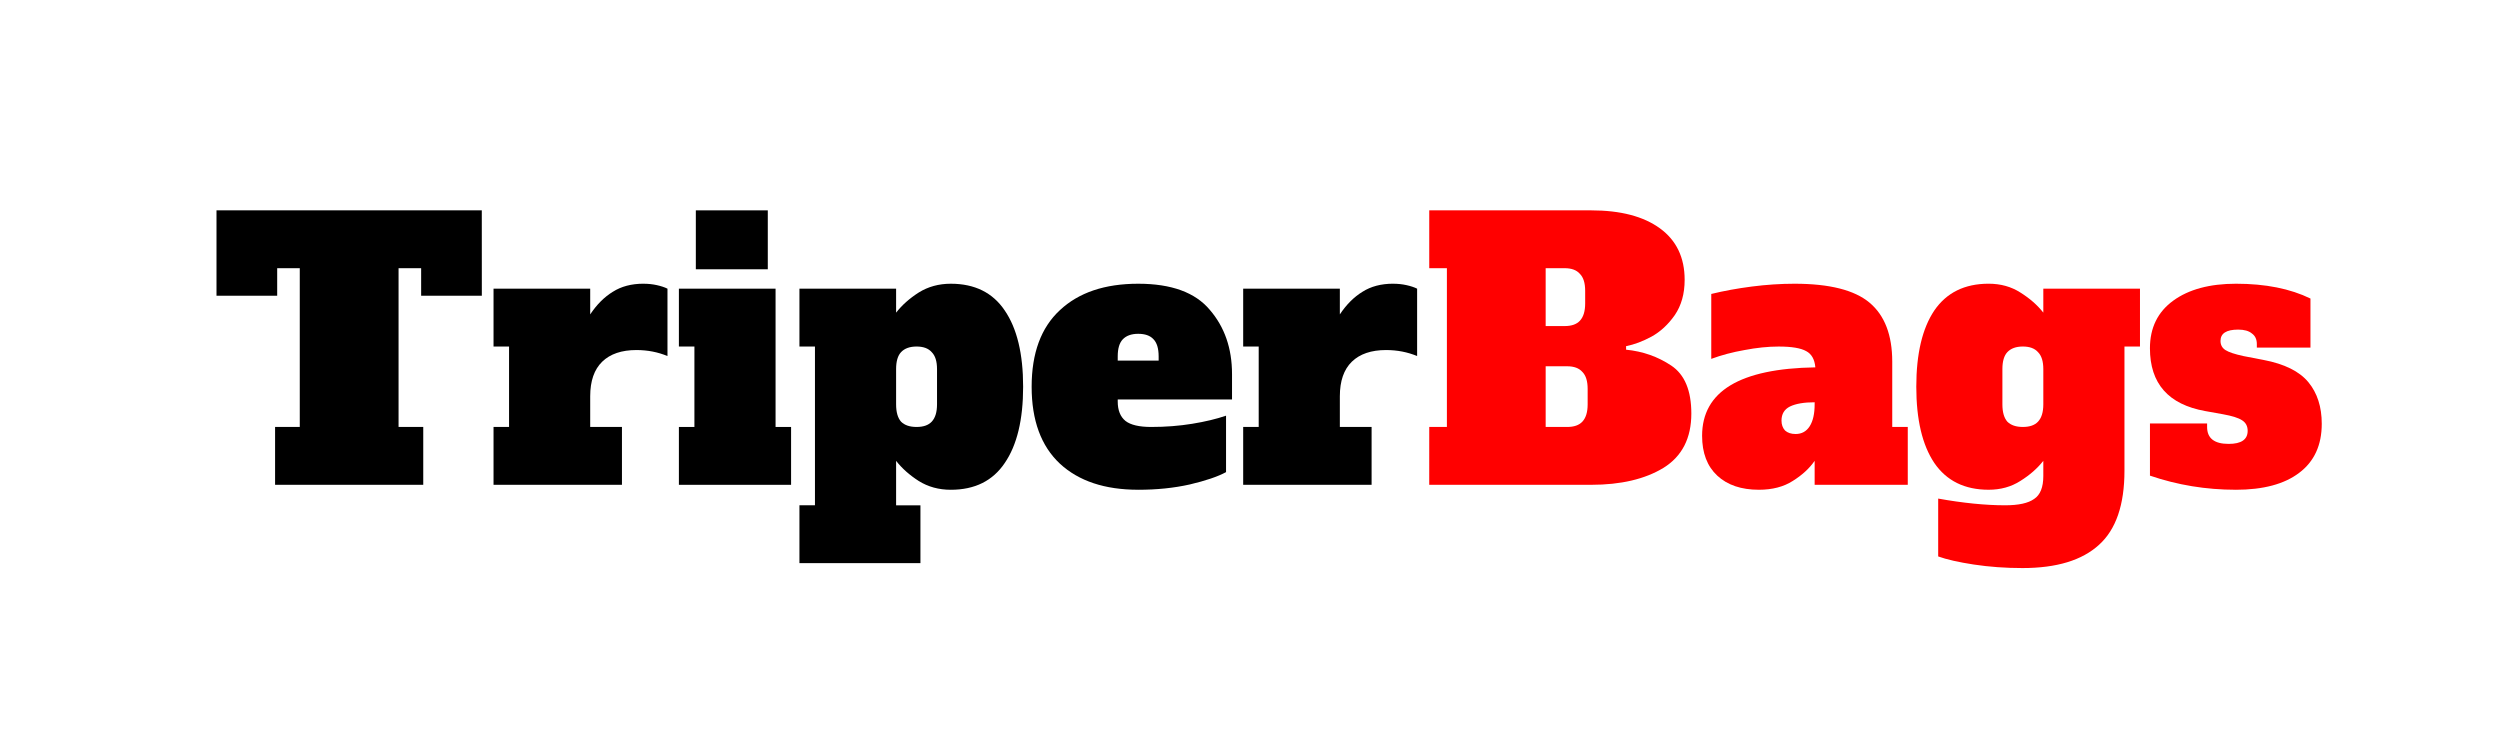 <?xml version="1.0" encoding="UTF-8" standalone="no"?>
<!-- Created with Inkscape (http://www.inkscape.org/) -->

<svg
   xmlns:dc="http://purl.org/dc/elements/1.1/"
   xmlns:cc="http://creativecommons.org/ns#"
   xmlns:rdf="http://www.w3.org/1999/02/22-rdf-syntax-ns#"
   xmlns:svg="http://www.w3.org/2000/svg"
   xmlns="http://www.w3.org/2000/svg"
   xmlns:sodipodi="http://sodipodi.sourceforge.net/DTD/sodipodi-0.dtd"
   xmlns:inkscape="http://www.inkscape.org/namespaces/inkscape"
   width="120mm"
   height="35mm"
   viewBox="0 0 120 35"
   version="1.1"
   id="svg898"
   sodipodi:docname="logo-vector-negro.svg"
   inkscape:version="0.92.4 (5da689c313, 2019-01-14)">
  <defs
     id="defs892" />
  <sodipodi:namedview
     id="base"
     pagecolor="#ffffff"
     bordercolor="#666666"
     borderopacity="1.0"
     inkscape:pageopacity="0.0"
     inkscape:pageshadow="2"
     inkscape:zoom="2.8"
     inkscape:cx="241.00283"
     inkscape:cy="76.379084"
     inkscape:document-units="mm"
     inkscape:current-layer="layer1"
     showgrid="false"
     inkscape:window-width="1920"
     inkscape:window-height="1017"
     inkscape:window-x="-8"
     inkscape:window-y="-8"
     inkscape:window-maximized="1" />
  <g
     inkscape:label="Capa 1"
     inkscape:groupmode="layer"
     id="layer1"
     transform="translate(0,-262)">
    <g
       aria-label="TriperBags"
       style="font-style:normal;font-variant:normal;font-weight:bold;font-stretch:normal;font-size:16.933px;line-height:1.25;font-family:MicroExtendFLF;-inkscape-font-specification:'MicroExtendFLF Bold';letter-spacing:0px;word-spacing:0px;fill:#000000;fill-opacity:1;stroke:none;stroke-width:0.265"
       id="text5945-1">
      <path
         d="m 23.128,276.195 h -2.913 v -1.321 h -1.084 v 7.62 h 1.185 v 2.777 h -7.112 v -2.777 h 1.185 v -7.62 h -1.084 v 1.321 h -2.913 v -4.098 h 12.734 z"
         style="font-style:normal;font-variant:normal;font-weight:bold;font-stretch:normal;font-family:'Alfa Slab One';-inkscape-font-specification:'Alfa Slab One Bold';stroke-width:0.265"
         id="path1476" />
      <path
         d="m 30.888,275.619 q 0.339,0 0.643,0.068 0.305,0.068 0.508,0.169 v 3.234 q -0.694,-0.288 -1.49,-0.288 -1.067,0 -1.643,0.559 -0.576,0.559 -0.576,1.659 v 1.473 h 1.524 v 2.777 h -6.164 v -2.777 h 0.745 v -3.861 h -0.745 v -2.777 h 4.64 v 1.236 q 0.474,-0.711 1.084,-1.084 0.61,-0.389 1.473,-0.389 z"
         style="font-style:normal;font-variant:normal;font-weight:bold;font-stretch:normal;font-family:'Alfa Slab One';-inkscape-font-specification:'Alfa Slab One Bold';stroke-width:0.265"
         id="path1478" />
      <path
         d="m 33.4,274.925 v -2.828 h 3.454 v 2.828 z m -0.813,10.346 v -2.777 h 0.745 v -3.861 h -0.745 v -2.777 h 4.64 v 6.638 h 0.745 v 2.777 z"
         style="font-style:normal;font-variant:normal;font-weight:bold;font-stretch:normal;font-family:'Alfa Slab One';-inkscape-font-specification:'Alfa Slab One Bold';stroke-width:0.265"
         id="path1480" />
      <path
         d="m 38.373,286.253 h 0.745 v -7.62 h -0.745 v -2.777 h 4.64 v 1.151 q 0.423,-0.542 1.084,-0.965 0.677,-0.423 1.541,-0.423 1.727,0 2.591,1.287 0.881,1.287 0.881,3.658 0,2.371 -0.881,3.658 -0.864,1.287 -2.591,1.287 -0.864,0 -1.541,-0.423 -0.66,-0.423 -1.084,-0.965 v 2.134 h 1.168 v 2.777 h -5.808 z m 5.622,-3.759 q 0.491,0 0.728,-0.254 0.254,-0.271 0.254,-0.83 v -1.693 q 0,-0.559 -0.254,-0.813 -0.237,-0.271 -0.728,-0.271 -0.491,0 -0.745,0.271 -0.237,0.254 -0.237,0.813 v 1.693 q 0,0.559 0.237,0.83 0.254,0.254 0.745,0.254 z"
         style="font-style:normal;font-variant:normal;font-weight:bold;font-stretch:normal;font-family:'Alfa Slab One';-inkscape-font-specification:'Alfa Slab One Bold';stroke-width:0.265"
         id="path1482" />
      <path
         d="m 54.633,285.508 q -2.405,0 -3.759,-1.253 -1.355,-1.27 -1.355,-3.691 0,-2.421 1.355,-3.675 1.355,-1.27 3.759,-1.27 2.388,0 3.437,1.253 1.067,1.236 1.067,3.082 v 1.219 h -5.486 v 0.102 q 0,0.627 0.373,0.931 0.373,0.288 1.236,0.288 1.033,0 1.964,-0.152 0.931,-0.152 1.626,-0.389 v 2.709 q -0.593,0.322 -1.744,0.593 -1.135,0.254 -2.472,0.254 z m 0.982,-6.198 v -0.203 q 0,-0.576 -0.254,-0.83 -0.237,-0.254 -0.728,-0.254 -0.491,0 -0.745,0.271 -0.237,0.254 -0.237,0.813 v 0.203 z"
         style="font-style:normal;font-variant:normal;font-weight:bold;font-stretch:normal;font-family:'Alfa Slab One';-inkscape-font-specification:'Alfa Slab One Bold';stroke-width:0.265"
         id="path1484" />
      <path
         d="m 66.871,275.619 q 0.339,0 0.643,0.068 0.305,0.068 0.508,0.169 v 3.234 q -0.694,-0.288 -1.49,-0.288 -1.067,0 -1.643,0.559 -0.576,0.559 -0.576,1.659 v 1.473 h 1.524 v 2.777 h -6.164 v -2.777 h 0.745 v -3.861 h -0.745 v -2.777 h 4.64 v 1.236 q 0.474,-0.711 1.084,-1.084 0.61,-0.389 1.473,-0.389 z"
         style="font-style:normal;font-variant:normal;font-weight:bold;font-stretch:normal;font-family:'Alfa Slab One';-inkscape-font-specification:'Alfa Slab One Bold';stroke-width:0.265"
         id="path1486" />
      <path
         d="m 68.604,282.494 h 0.847 v -7.62 h -0.847 v -2.777 h 7.772 q 2.117,0 3.302,0.864 1.185,0.864 1.185,2.472 0,0.999 -0.474,1.693 -0.474,0.677 -1.118,1.033 -0.627,0.339 -1.219,0.457 v 0.169 q 1.202,0.119 2.167,0.762 0.965,0.643 0.965,2.303 0,1.778 -1.338,2.608 -1.338,0.813 -3.471,0.813 h -7.772 z m 6.502,-4.843 q 0.491,0 0.728,-0.254 0.254,-0.271 0.254,-0.83 v -0.61 q 0,-0.559 -0.254,-0.813 -0.237,-0.271 -0.728,-0.271 h -0.914 v 2.777 z m 0.119,4.843 q 0.491,0 0.728,-0.254 0.254,-0.271 0.254,-0.83 v -0.745 q 0,-0.559 -0.254,-0.813 -0.237,-0.271 -0.728,-0.271 h -1.033 v 2.913 z"
         style="font-style:normal;font-variant:normal;font-weight:bold;font-stretch:normal;font-family:'Alfa Slab One';-inkscape-font-specification:'Alfa Slab One Bold';fill:#ff0000;stroke-width:0.265"
         id="path1488" />
      <path
         d="m 91.573,282.494 v 2.777 h -4.47 v -1.151 q -0.373,0.542 -1.05,0.965 -0.66,0.423 -1.626,0.423 -1.27,0 -1.998,-0.677 -0.728,-0.677 -0.728,-1.913 0,-3.2 5.436,-3.285 -0.051,-0.576 -0.44,-0.779 -0.389,-0.22 -1.321,-0.22 -0.762,0 -1.643,0.169 -0.864,0.152 -1.592,0.423 v -3.116 q 0.897,-0.22 1.947,-0.356 1.05,-0.135 2.049,-0.135 2.523,0 3.607,0.914 1.084,0.914 1.084,2.828 v 3.133 z m -4.47,-1.185 q -0.762,0 -1.185,0.203 -0.406,0.203 -0.406,0.677 0,0.288 0.169,0.474 0.186,0.169 0.508,0.169 0.44,0 0.677,-0.373 0.237,-0.373 0.237,-1.05 z"
         style="font-style:normal;font-variant:normal;font-weight:bold;font-stretch:normal;font-family:'Alfa Slab One';-inkscape-font-specification:'Alfa Slab One Bold';fill:#ff0000;stroke-width:0.265"
         id="path1490" />
      <path
         d="m 97.08,289.267 q -1.219,0 -2.337,-0.169 -1.101,-0.169 -1.71,-0.389 v -2.777 q 1.795,0.322 3.217,0.322 0.965,0 1.389,-0.305 0.44,-0.288 0.44,-1.101 v -0.728 q -0.423,0.542 -1.101,0.965 -0.66,0.423 -1.524,0.423 -1.727,0 -2.608,-1.287 -0.864,-1.287 -0.864,-3.658 0,-2.371 0.864,-3.658 0.881,-1.287 2.608,-1.287 0.864,0 1.524,0.423 0.677,0.423 1.101,0.965 v -1.151 h 4.64 v 2.777 h -0.745 v 5.961 q 0,2.455 -1.219,3.556 -1.219,1.118 -3.675,1.118 z m 0.017,-6.773 q 0.491,0 0.728,-0.254 0.254,-0.271 0.254,-0.83 v -1.693 q 0,-0.559 -0.254,-0.813 -0.237,-0.271 -0.728,-0.271 -0.491,0 -0.745,0.271 -0.237,0.254 -0.237,0.813 v 1.693 q 0,0.559 0.237,0.83 0.254,0.254 0.745,0.254 z"
         style="font-style:normal;font-variant:normal;font-weight:bold;font-stretch:normal;font-family:'Alfa Slab One';-inkscape-font-specification:'Alfa Slab One Bold';fill:#ff0000;stroke-width:0.265"
         id="path1492" />
      <path
         d="m 107.313,285.508 q -2.134,0 -4.115,-0.677 v -2.506 h 2.743 v 0.169 q 0,0.813 1.033,0.813 0.914,0 0.914,-0.627 0,-0.339 -0.271,-0.508 -0.254,-0.169 -0.914,-0.288 l -0.847,-0.152 q -2.659,-0.474 -2.659,-3.014 0,-1.473 1.118,-2.286 1.118,-0.813 3.014,-0.813 2.117,0 3.573,0.711 v 2.354 h -2.574 v -0.169 q 0,-0.339 -0.237,-0.508 -0.22,-0.186 -0.66,-0.186 -0.847,0 -0.847,0.542 0,0.288 0.237,0.44 0.237,0.152 0.864,0.288 l 0.965,0.186 q 1.507,0.288 2.151,1.067 0.643,0.779 0.643,1.998 0,1.541 -1.084,2.354 -1.067,0.813 -3.048,0.813 z"
         style="font-style:normal;font-variant:normal;font-weight:bold;font-stretch:normal;font-family:'Alfa Slab One';-inkscape-font-specification:'Alfa Slab One Bold';fill:#ff0000;stroke-width:0.265"
         id="path1494" />
    </g>
  </g>
</svg>
